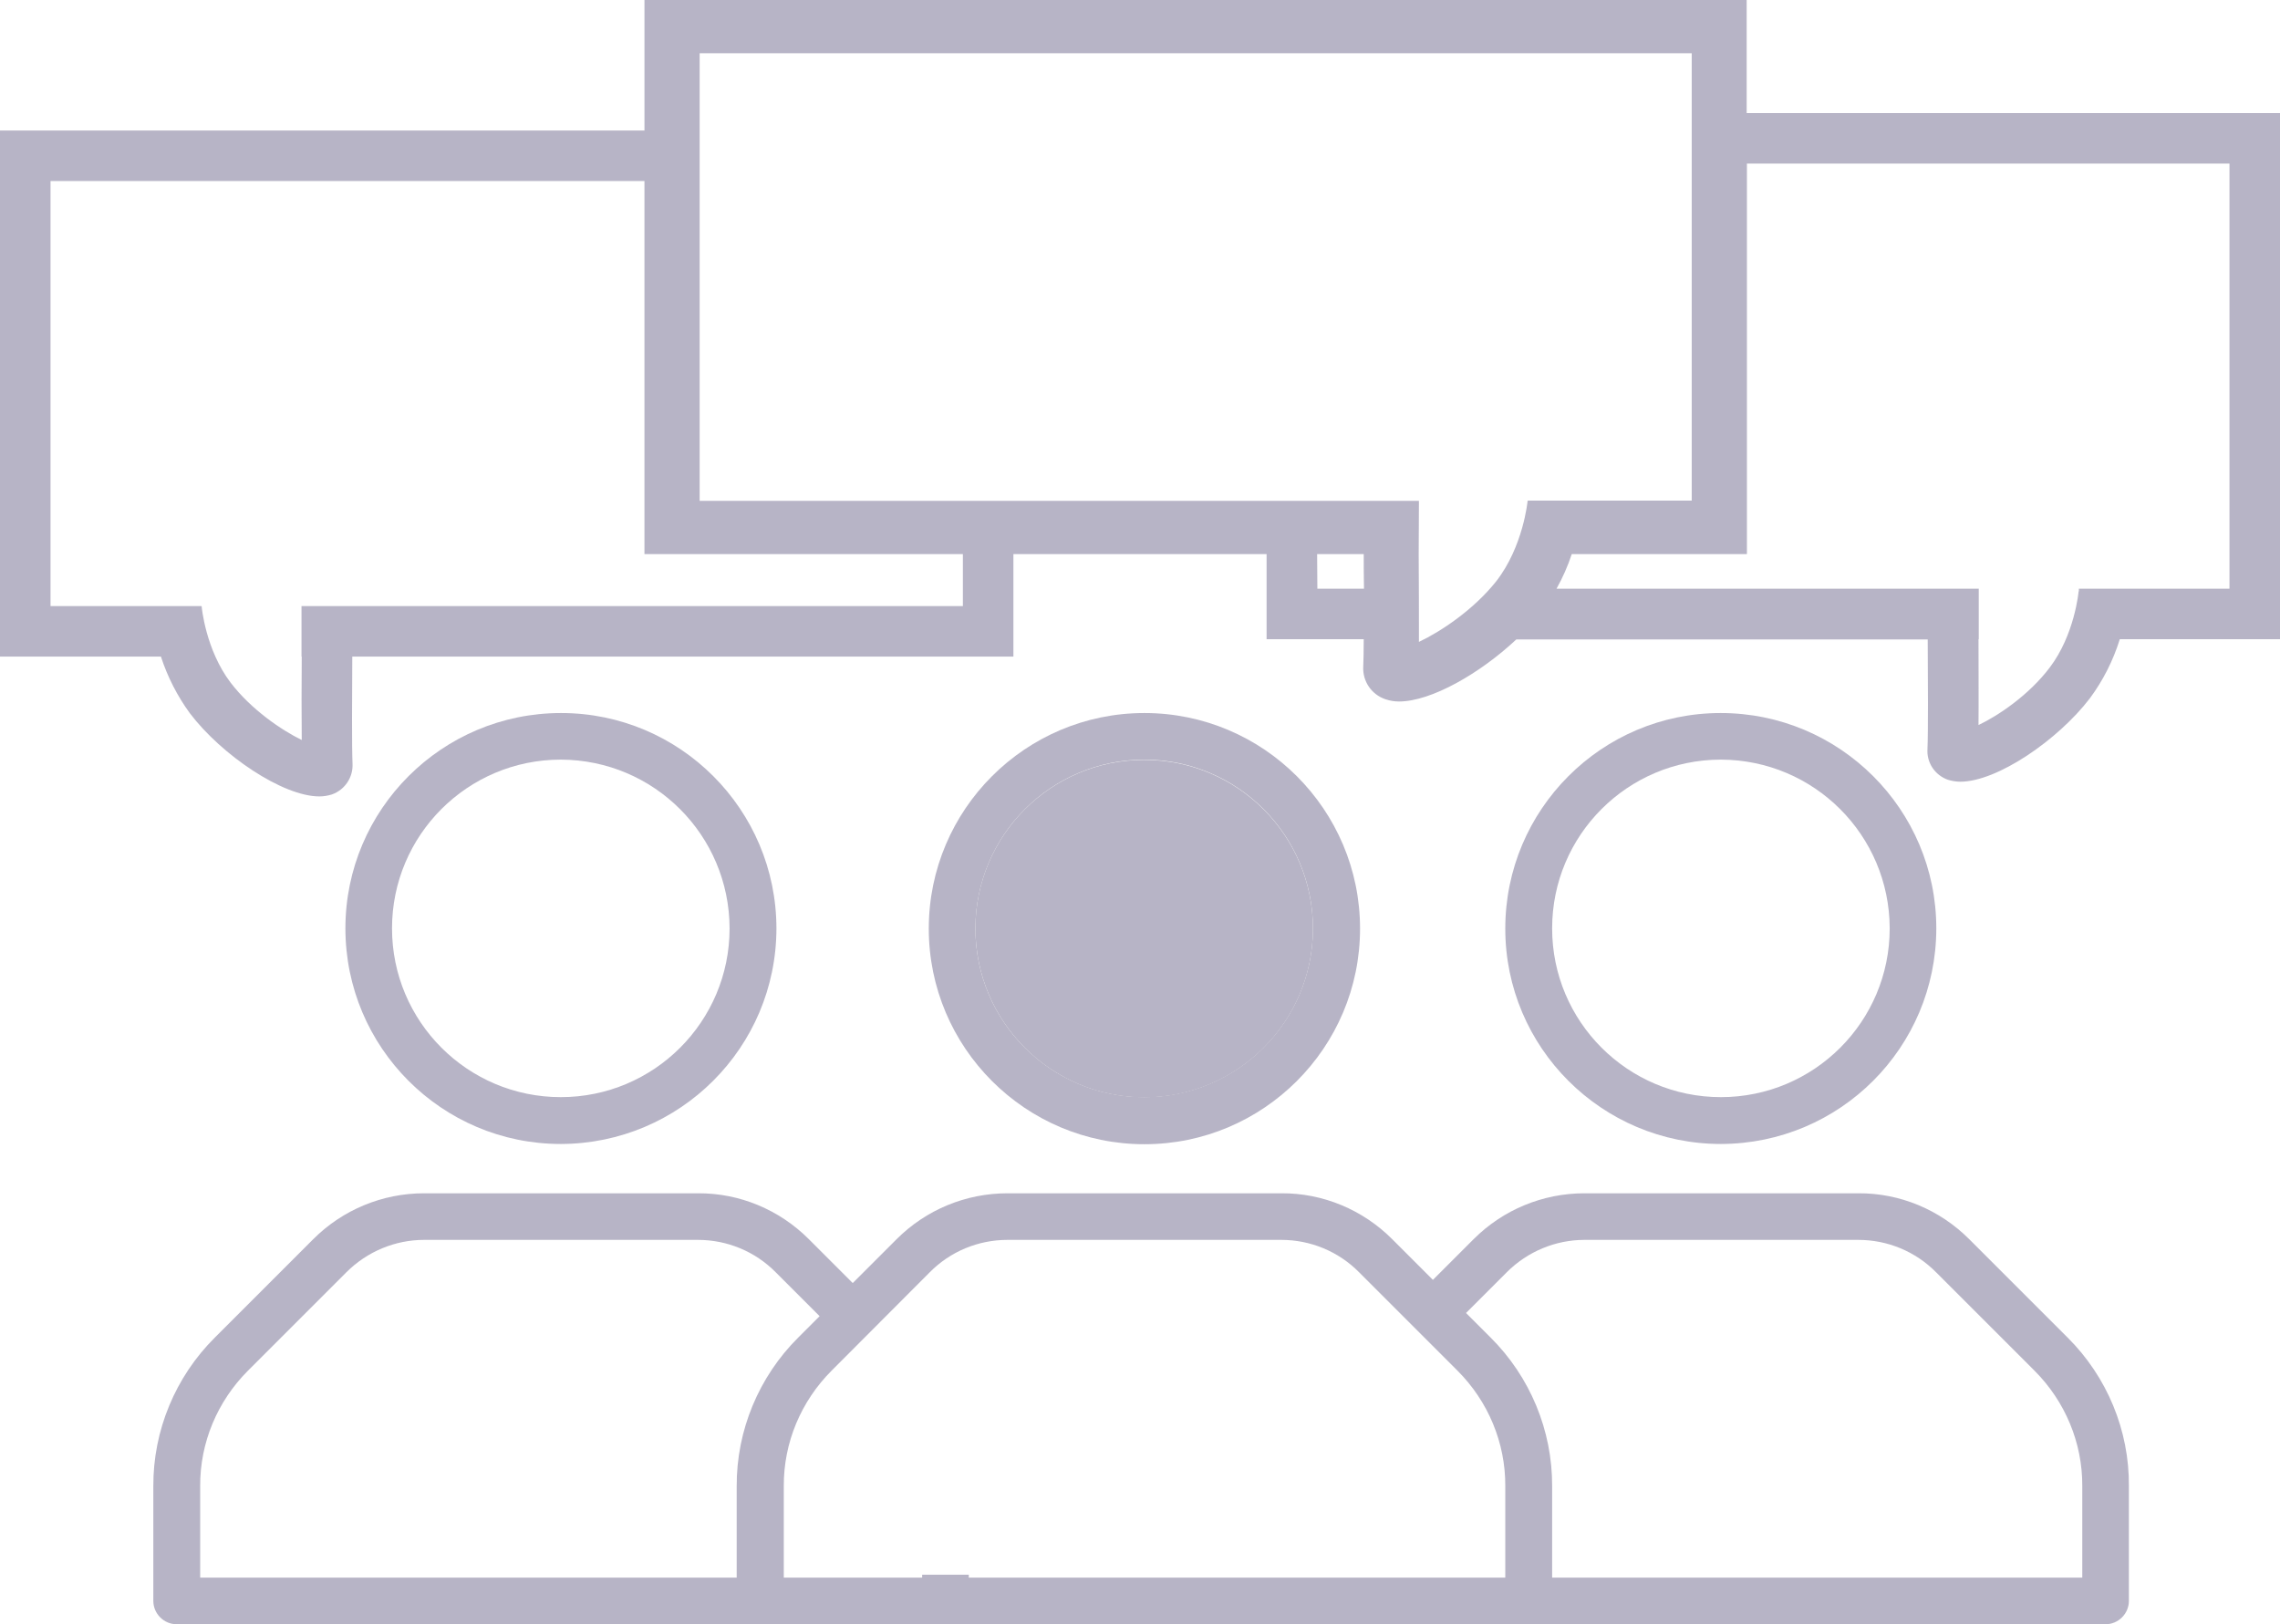 <?xml version="1.0" encoding="utf-8"?>
<!-- Generator: Adobe Illustrator 27.0.0, SVG Export Plug-In . SVG Version: 6.00 Build 0)  -->
<svg version="1.1" id="Layer_1" xmlns="http://www.w3.org/2000/svg" xmlns:xlink="http://www.w3.org/1999/xlink" x="0px" y="0px"
	 viewBox="0 0 929.4 662.2" style="enable-background:new 0 0 929.4 662.2;" xml:space="preserve">
<style type="text/css">
	.st0{opacity:0.3;}
	.st1{fill:#0F053F;}
</style>
<g id="Layer_2_00000157994401815065814180000004882208868310216610_" class="st0">
	<g id="a">
		<path class="st1" d="M929.4,46.1H712V0H262.7v53.2H0v214.5h65.6c2.7,8.3,6.7,16.1,11.8,23.1c12.9,17,37.8,33.9,52.8,33.9
			c1.7,0,3.5-0.3,5.1-0.8c5.3-1.9,8.7-7,8.4-12.6c-0.3-6.2-0.2-27.4-0.1-43.6h269.5v-41.8h103.2v34.7h39.6c0,5-0.1,9-0.2,11.2
			c-0.3,6,3.4,11.4,9.1,13.3c1.8,0.6,3.6,0.9,5.5,0.9c13.1,0,33.1-11.5,47.8-25.3h167.7c0.1,16.4,0.2,38.3-0.1,44.6
			c-0.4,5.6,3,10.7,8.3,12.6c1.6,0.5,3.4,0.8,5.1,0.8c15,0,39.8-17,52.8-34c5.4-7.3,9.5-15.4,12.2-24.1h65.3L929.4,46.1L929.4,46.1z
			 M392.5,247.1H122.9v20.6h0.1c-0.1,11.1-0.1,24.4,0,34c-8.2-4-20.6-12.4-29-23.4c-10.2-13.4-11.8-30.9-11.8-31.1h-0.1v-0.1H20.6
			V73.8h242.1v152.1h129.8V247.1L392.5,247.1z M536.9,225.9h19c0,4.5,0,9.3,0.1,14.1h-19L536.9,225.9z M578.3,225.9L578.3,225.9
			l0.1-21.7H285.2V21.7h404.4v24.4l0,0v20.6l0,0v137.4h-66.8v0.1h-0.1c0,0.2-1.8,18.7-12.8,32.8c-9.2,11.6-22.6,20.5-31.5,24.7
			C578.4,251.6,578.4,237.5,578.3,225.9z M908.8,240h-61.4v1.1h-0.1c0,0.2-1.6,17.7-11.8,31.1c-8.4,11.1-20.8,19.5-29,23.4
			c0.1-9.9,0-23.7,0-35h0.1V240H634.5c2.5-4.5,4.6-9.2,6.2-14.1h71.4V66.7h196.7V240z"/>
		<path class="st1" d="M228.6,466.4c-48.5,0-87.8-39.4-87.8-87.9s39.4-87.8,87.9-87.8c48.5,0,87.8,39.4,87.8,87.9
			C316.4,427.1,277.1,466.3,228.6,466.4 M228.6,309.7c-38,0-68.8,30.8-68.8,68.8s30.8,68.8,68.8,68.8s68.8-30.8,68.8-68.8v0
			C297.3,340.5,266.6,309.8,228.6,309.7"/>
		<path class="st1" d="M701.5,466.4c-48.5,0-87.9-39.3-87.9-87.8c0-48.5,39.3-87.9,87.8-87.9c48.5,0,87.9,39.3,87.9,87.8
			c0,0,0,0.1,0,0.1C789.2,427.1,750,466.3,701.5,466.4 M701.5,309.7c-38,0-68.8,30.8-68.8,68.8s30.8,68.8,68.8,68.8
			s68.8-30.8,68.8-68.8c0,0,0,0,0,0C770.2,340.5,739.5,309.8,701.5,309.7"/>
		<path class="st1" d="M466.4,447.4c38,0,68.8-30.8,68.8-68.8c0-38-30.8-68.8-68.8-68.8s-68.8,30.8-68.8,68.8
			C397.7,416.6,428.4,447.3,466.4,447.4"/>
		<path class="st1" d="M842.8,545.3l-40.1-40.1c-12-12-28.2-18.8-45.2-18.7H645.9c-17,0-33.2,6.7-45.2,18.7l-16.6,16.6l-16.6-16.6
			c-12-12-28.2-18.8-45.2-18.7H410.7c-17,0-33.2,6.7-45.2,18.7l-17.9,17.9l-17.9-17.9c-12-12-28.2-18.8-45.2-18.7H172.9
			c-17,0-33.2,6.7-45.2,18.7l-40.1,40.1c-16.1,16-25.2,37.9-25.1,60.6v46.8c0,5.2,4.3,9.5,9.5,9.5h786.3c5.2,0,9.5-4.3,9.5-9.5
			v-46.8C868,583.2,858.9,561.3,842.8,545.3L842.8,545.3z M379,518.7c8.4-8.5,19.8-13.2,31.7-13.2h111.6c11.9,0,23.3,4.7,31.7,13.2
			l40.1,40.1c12.5,12.5,19.6,29.4,19.5,47.1v37.3H394.9V642h-19v1.2h-56.4v-37.3c-0.1-17.7,7-34.6,19.5-47.1L379,518.7z M81.6,605.9
			c-0.1-17.7,7-34.6,19.5-47.1l40.1-40.1c8.4-8.4,19.8-13.2,31.7-13.2h111.6c11.9,0,23.3,4.7,31.7,13.2l17.9,17.9l-8.7,8.7
			c-16.1,16-25.2,37.9-25.1,60.6v37.3H81.6V605.9z M848.8,643.2H632.7v-37.3c0.1-22.7-9-44.6-25.1-60.6l-10-10l16.6-16.6
			c8.4-8.4,19.8-13.2,31.7-13.2h111.6c11.9,0,23.3,4.7,31.7,13.2l40.1,40.1c12.5,12.5,19.6,29.4,19.5,47.1V643.2z"/>
		<path class="st1" d="M378.6,378.6c0,48.5,39.4,87.9,87.9,87.9s87.9-39.4,87.9-87.9s-39.4-87.9-87.9-87.9l0,0
			C418,290.7,378.6,330.1,378.6,378.6 M466.4,309.7c38,0,68.8,30.8,68.8,68.8s-30.8,68.8-68.8,68.8s-68.8-30.8-68.8-68.8
			c0,0,0,0,0,0C397.7,340.5,428.4,309.8,466.4,309.7"/>
	</g>
</g>
</svg>
